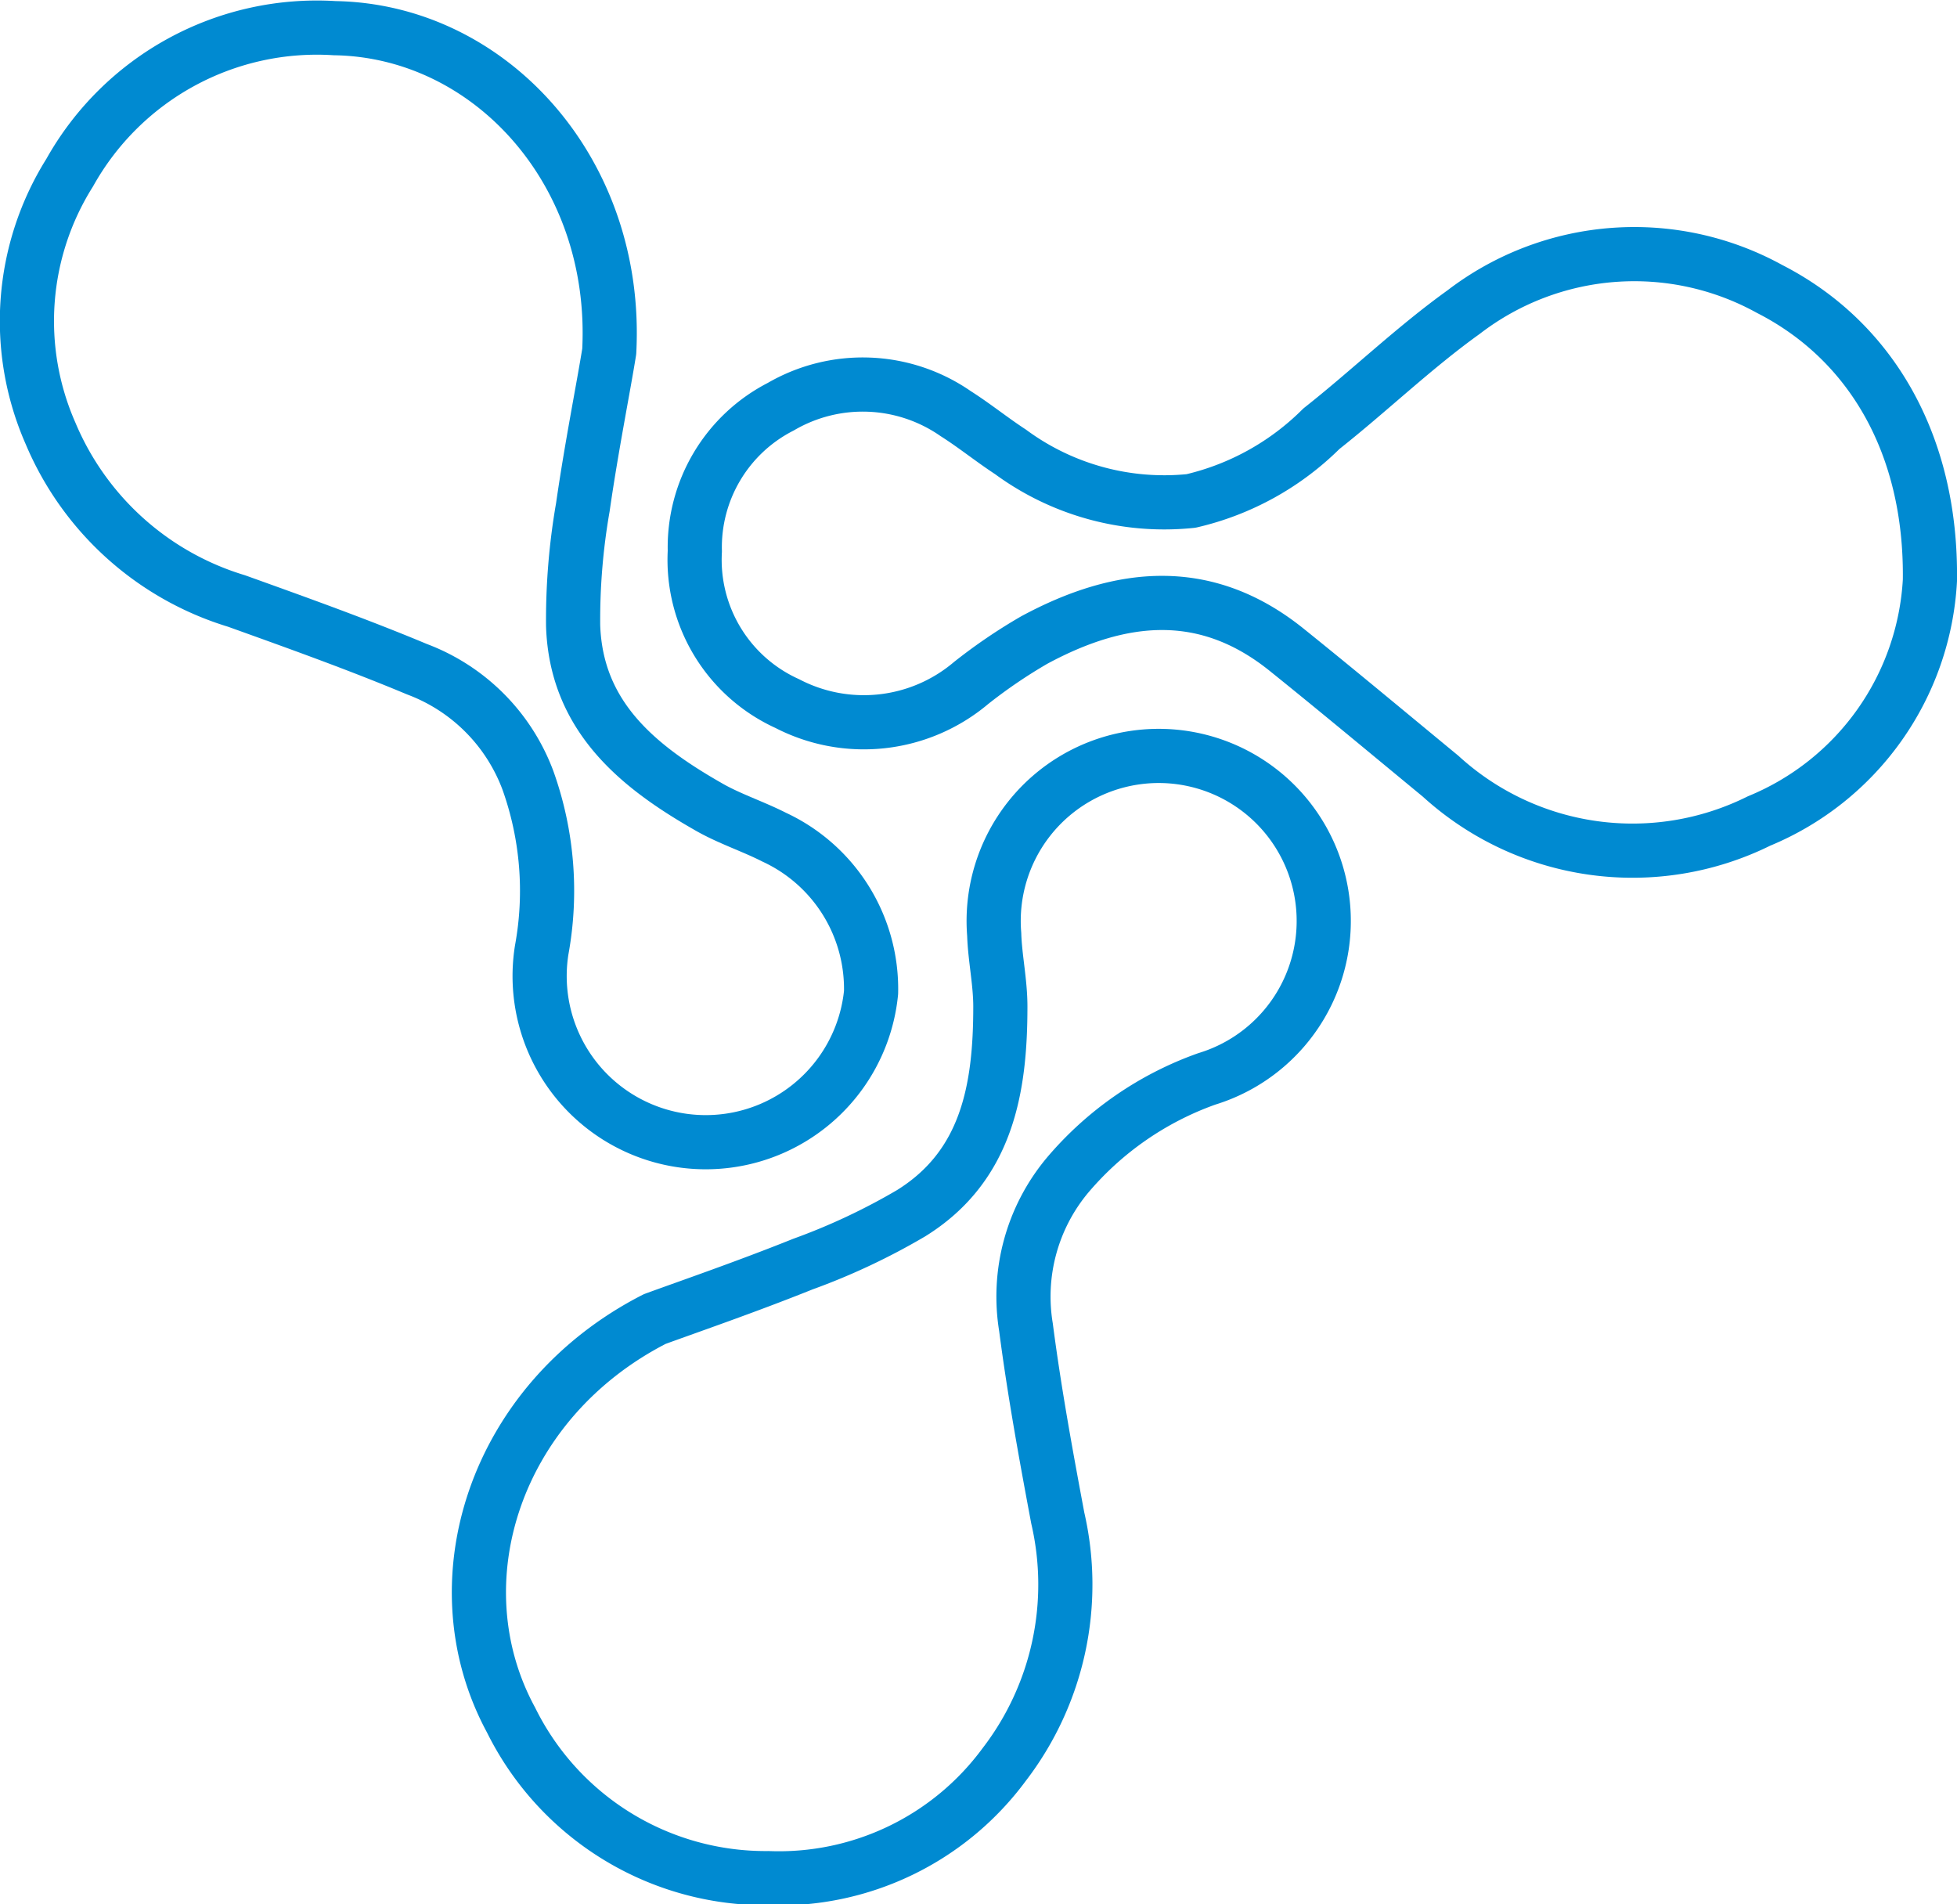 <svg xmlns="http://www.w3.org/2000/svg" viewBox="0 0 54.19 52.72"><defs><style>.cls-1{fill:none;stroke:#008ad1;stroke-linejoin:round;stroke-width:1.5px;}</style></defs><g id="Layer_2" data-name="Layer 2"><g id="Layer_1-2" data-name="Layer 1"><path class="cls-1" d="M53.44,16.07a7.66,7.66,0,0,1-4.73,6.66,7.88,7.88,0,0,1-8.82-1.24c-1.42-1.17-2.82-2.34-4.25-3.49-2.24-1.81-4.59-1.58-7-.28a14.58,14.58,0,0,0-1.75,1.19,4.6,4.6,0,0,1-5.09.57,4.37,4.37,0,0,1-2.56-4.22,4.37,4.37,0,0,1,2.38-4,4.51,4.51,0,0,1,4.84.19c.52.33,1,.72,1.52,1.06a7.18,7.18,0,0,0,5,1.36,7.52,7.52,0,0,0,3.61-2c1.33-1.05,2.56-2.24,3.94-3.23A7.76,7.76,0,0,1,49,8C51.8,9.43,53.49,12.3,53.44,16.07Z"/><path class="cls-1" d="M16.87,9.73c-.16,1-.49,2.64-.73,4.31a18.15,18.15,0,0,0-.27,3.28c.08,2.49,1.76,3.88,3.72,5,.58.34,1.24.55,1.85.86a4.63,4.63,0,0,1,2.68,4.3A4.6,4.6,0,1,1,15,26.3a9.08,9.08,0,0,0-.38-4.69,5.24,5.24,0,0,0-3.07-3.08c-1.65-.69-3.33-1.29-5-1.89A8.15,8.15,0,0,1,1.4,12a7.72,7.72,0,0,1,.53-7.22,7.84,7.84,0,0,1,7.34-4C13.57.85,17.13,4.75,16.87,9.73Z"/><path class="cls-1" d="M18.13,36.52c.93-.34,2.53-.89,4.1-1.52a18,18,0,0,0,3-1.41c2.11-1.31,2.47-3.46,2.47-5.72,0-.68-.15-1.35-.17-2a4.57,4.57,0,1,1,5.89,4,9,9,0,0,0-3.87,2.68,5.24,5.24,0,0,0-1.14,4.2c.23,1.77.55,3.52.88,5.28a8.18,8.18,0,0,1-1.48,6.82A7.75,7.75,0,0,1,21.27,52a7.86,7.86,0,0,1-7.12-4.38C12.09,43.82,13.69,38.79,18.13,36.52Z"/></g></g></svg>
